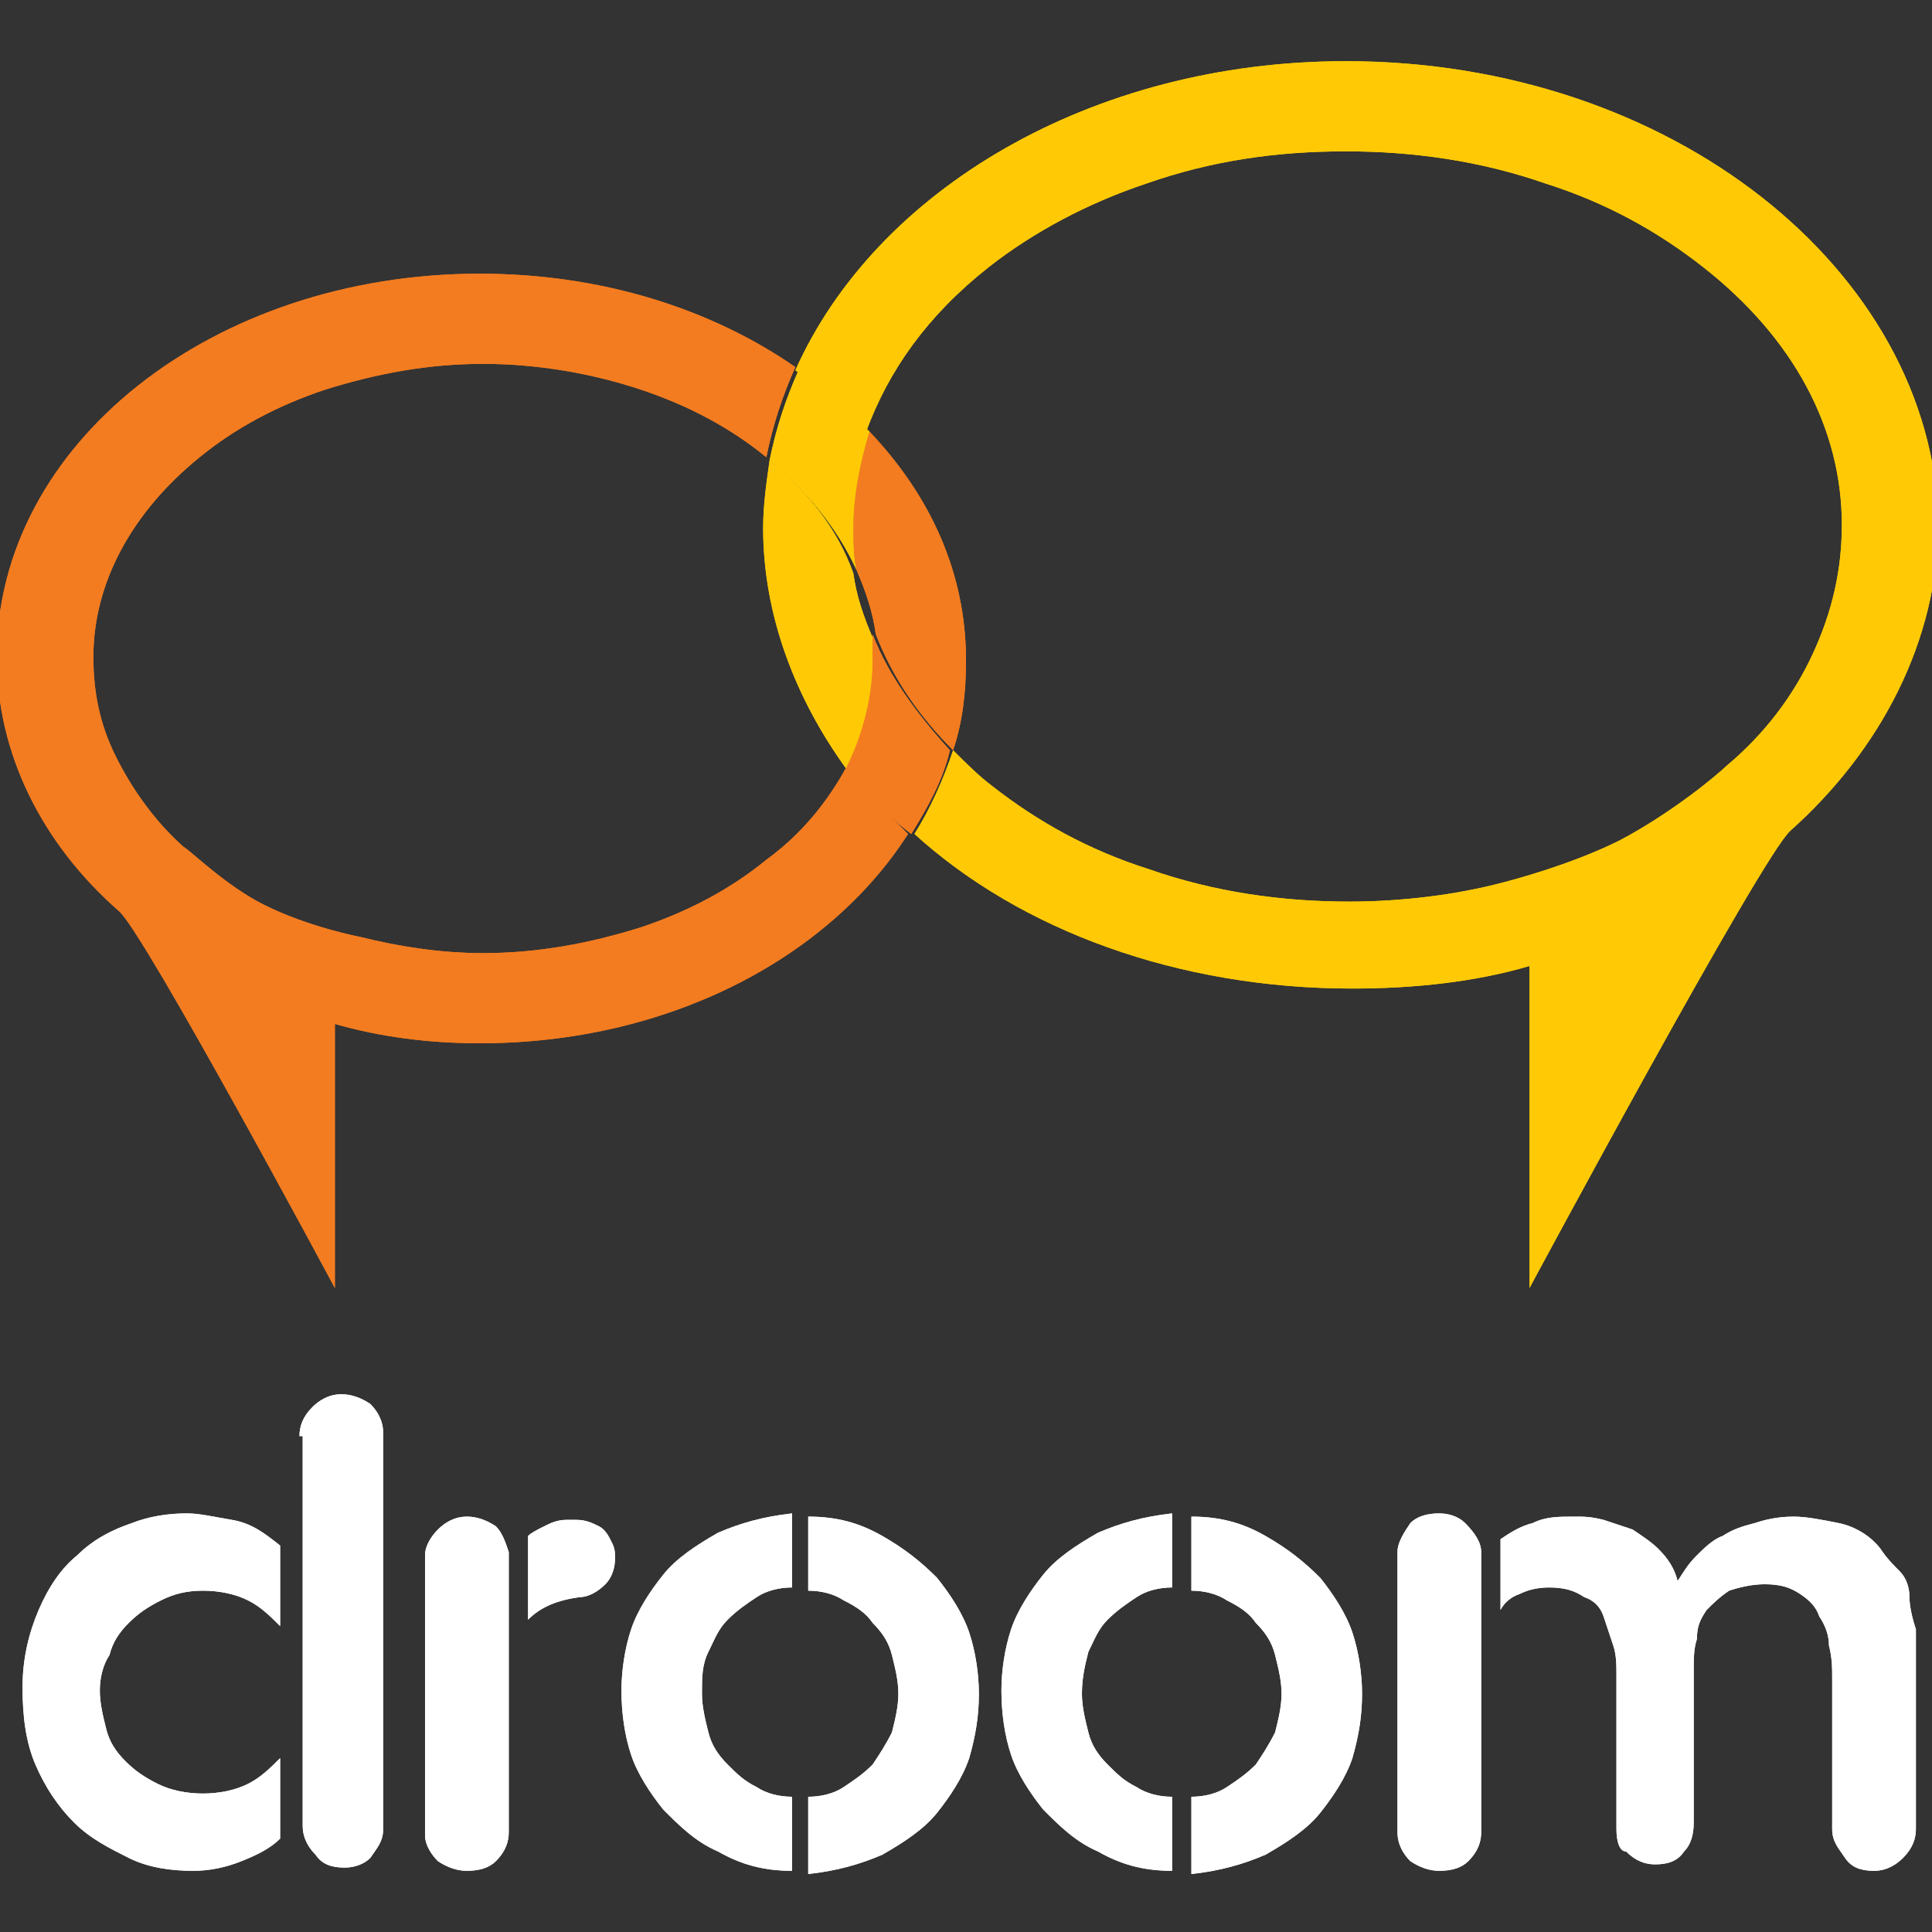 <?xml version="1.0" encoding="utf-8"?>
<!-- Generator: Adobe Illustrator 19.0.0, SVG Export Plug-In . SVG Version: 6.00 Build 0)  -->
<svg version="1.1" id="Layer_1" xmlns="http://www.w3.org/2000/svg" xmlns:xlink="http://www.w3.org/1999/xlink" x="0px" y="0px"
	 viewBox="0 0 60 60" style="enable-background:new 0 0 60 60;" xml:space="preserve">
<rect x="0" y="0" width="60" height="60" fill="#333333" stroke="none"/>
<style type="text/css">
	.st0{fill:none;}
	.st1{fill:#FFCA05;}
	.st2{fill:#F37C20;}
	.st3{fill:#FFFFFF;}
</style>
<g id="XMLID_23_">
	<g id="XMLID_100_">
		<path id="XMLID_22_" class="st0" d="M29.5,23.3c0.4,0.4,0.8,0.7,1.2,1.1c1.4,1.1,3.1,2,4.9,2.6c2,0.7,4,1,6.2,1
			c1.6,0,3.3-0.2,4.8-0.6c0,0,1.9-0.4,3.6-1.3c1.7-0.9,3.1-2.1,3.3-2.3c1.2-1.1,2.1-2.2,2.7-3.5c0.6-1.3,0.9-2.6,0.9-4
			c0-3-1.5-5.8-4.3-8c-1.4-1.1-3.1-2-4.9-2.6c-2-0.7-4-1-6.2-1c-2.1,0-4.2,0.3-6.2,1c-1.9,0.6-3.5,1.5-4.9,2.6
			c-1.8,1.5-3.1,3.2-3.8,5.1c1.9,2,3,4.5,3,7.1C29.9,21.5,29.8,22.4,29.5,23.3z"/>
		<path id="XMLID_21_" class="st0" d="M27.1,19.7c-0.1-0.7-0.3-1.4-0.6-2C26.7,18.4,26.9,19,27.1,19.7z"/>
		<path id="XMLID_20_" class="st0" d="M23.9,14.3C23.9,14.3,23.8,14.3,23.9,14.3c-1.2-0.9-2.5-1.6-4-2.1c-1.6-0.5-3.2-0.8-4.9-0.8
			c-1.7,0-3.4,0.3-4.9,0.8c-1.5,0.5-2.8,1.2-3.9,2.1C4,16,2.8,18.2,2.8,20.5c0,1.1,0.2,2.1,0.7,3.1c0.5,1,1.2,1.9,2.1,2.8
			c0.1,0.1,1.3,1.2,2.5,1.8c1.4,0.7,3,1,3,1c1.2,0.3,2.5,0.5,3.8,0.5c1.7,0,3.4-0.3,4.9-0.8c1.5-0.5,2.8-1.2,3.9-2.1
			c1.1-0.9,1.9-1.9,2.5-2.9c-1.7-2.2-2.6-4.7-2.6-7.5C23.7,15.6,23.8,15,23.9,14.3z"/>
		<path id="XMLID_19_" class="st1" d="M41.8,1.9c-7.9,0-14.6,4-17.1,9.6c0.8,0.6,1.6,1.2,2.2,1.9c0.7-1.9,1.9-3.6,3.8-5.1
			c1.4-1.1,3.1-2,4.9-2.6c2-0.7,4-1,6.2-1c2.1,0,4.2,0.3,6.2,1c1.9,0.6,3.5,1.5,4.9,2.6c2.8,2.2,4.3,5,4.3,8c0,1.4-0.3,2.7-0.9,4
			c-0.6,1.3-1.5,2.5-2.7,3.5c-0.2,0.2-1.6,1.4-3.3,2.3c-1.6,0.8-3.6,1.3-3.6,1.3c-1.5,0.4-3.2,0.6-4.8,0.6c-2.1,0-4.2-0.3-6.2-1
			c-1.9-0.6-3.5-1.5-4.9-2.6c-0.4-0.3-0.8-0.7-1.2-1.1c-0.3,0.9-0.7,1.8-1.2,2.6c3.3,3,8.2,4.8,13.6,4.8c1.9,0,3.8-0.2,5.5-0.7l0,10
			c0,0,7.2-13.4,8.1-14.2c2.8-2.5,4.6-5.9,4.6-9.6C60,8.4,51.9,1.9,41.8,1.9z"/>
		<path id="XMLID_18_" class="st1" d="M23.9,14.3c-0.1,0.7-0.2,1.4-0.2,2.1c0,2.7,1,5.3,2.6,7.5c0.6-1.1,0.8-2.2,0.8-3.3
			c0-0.3,0-0.5,0-0.8c-0.3-0.7-0.5-1.3-0.6-2C26,16.4,25.1,15.3,23.9,14.3z"/>
		<path id="XMLID_17_" class="st2" d="M26.6,17.7c0.3,0.7,0.5,1.3,0.6,2c0.5,1.3,1.3,2.5,2.4,3.6c0.3-0.9,0.4-1.8,0.4-2.8
			c0-2.7-1.1-5.1-3-7.1c-0.3,1-0.5,2-0.5,3C26.5,16.8,26.5,17.2,26.6,17.7z"/>
		<path id="XMLID_16_" class="st2" d="M26.3,23.8c-0.6,1.1-1.4,2.1-2.5,2.9c-1.1,0.9-2.4,1.6-3.9,2.1c-1.6,0.5-3.2,0.8-4.9,0.8
			c-1.3,0-2.6-0.2-3.8-0.5c0,0-1.6-0.3-3-1c-1.2-0.6-2.3-1.7-2.5-1.8c-0.9-0.8-1.6-1.8-2.1-2.8c-0.5-1-0.7-2-0.7-3.1
			c0-2.3,1.2-4.5,3.3-6.2c1.1-0.9,2.4-1.6,3.9-2.1c1.6-0.5,3.2-0.8,4.9-0.8c1.7,0,3.4,0.3,4.9,0.8c1.5,0.5,2.8,1.2,3.9,2.1
			c0,0,0,0,0,0c0.2-1,0.5-1.9,0.9-2.8c-2.6-1.8-6-2.9-9.8-2.9c-8.3,0-15,5.3-15,11.9c0,3,1.4,5.8,3.8,7.9c0.8,0.7,6.7,11.7,6.7,11.7
			l0-8.2c1.4,0.4,2.9,0.6,4.5,0.6c5.8,0,10.8-2.6,13.3-6.5C27.6,25.3,26.9,24.6,26.3,23.8z"/>
		<path id="XMLID_15_" class="st2" d="M27.1,19.7c0,0.3,0,0.5,0,0.8c0,1.1-0.3,2.3-0.8,3.3c0.6,0.8,1.2,1.5,2,2.1
			c0.5-0.8,1-1.7,1.2-2.6C28.5,22.2,27.6,21,27.1,19.7z"/>
		<path id="XMLID_14_" class="st1" d="M26.6,17.7c-0.1-0.4-0.1-0.9-0.1-1.3c0-1,0.2-2,0.5-3c-0.7-0.7-1.4-1.3-2.2-1.9
			c-0.4,0.9-0.7,1.8-0.9,2.8C25.1,15.3,26,16.4,26.6,17.7z"/>
	</g>
	<g id="XMLID_54_">
		<path id="XMLID_55_" class="st3" d="M3.1,52.5c0,0.4,0.1,0.8,0.2,1.2c0.1,0.4,0.3,0.7,0.6,1c0.3,0.3,0.6,0.5,1,0.7
			c0.4,0.2,0.9,0.3,1.4,0.3c0.5,0,1-0.1,1.4-0.3s0.7-0.5,1-0.8v2.5c-0.3,0.3-0.7,0.5-1.2,0.7c-0.5,0.2-1,0.3-1.5,0.3
			c-0.7,0-1.4-0.1-2-0.4c-0.6-0.3-1.2-0.6-1.7-1.1c-0.5-0.5-0.9-1.1-1.2-1.8c-0.3-0.7-0.4-1.5-0.4-2.4c0-0.9,0.2-1.7,0.5-2.4
			c0.3-0.7,0.7-1.3,1.2-1.7c0.5-0.5,1.1-0.8,1.7-1C4.6,47.1,5.2,47,5.8,47c0.4,0,0.8,0.1,1.4,0.2s1,0.4,1.5,0.8v2.5
			c-0.3-0.3-0.6-0.6-1-0.8c-0.4-0.2-0.9-0.3-1.4-0.3c-0.5,0-0.9,0.1-1.3,0.3c-0.4,0.2-0.7,0.4-1,0.7s-0.5,0.6-0.6,1
			C3.2,51.7,3.1,52.1,3.1,52.5z M9.3,44.6c0-0.3,0.1-0.6,0.4-0.9c0.2-0.2,0.5-0.4,0.9-0.4c0.3,0,0.6,0.1,0.9,0.3
			c0.2,0.2,0.4,0.5,0.4,0.9v12.3c0,0.4-0.2,0.6-0.4,0.9c-0.2,0.2-0.5,0.3-0.8,0.3c-0.4,0-0.7-0.1-0.9-0.4c-0.2-0.2-0.4-0.5-0.4-0.9
			V44.6z"/>
	</g>
	<g id="XMLID_41_">
		<path id="XMLID_42_" class="st3" d="M15.8,48.2l0,8.7c0,0.3-0.1,0.6-0.4,0.9c-0.2,0.2-0.5,0.3-0.9,0.3c-0.3,0-0.6-0.1-0.9-0.3
			c-0.2-0.2-0.4-0.5-0.4-0.8v-8.7c0-0.3,0.2-0.6,0.4-0.8c0.2-0.2,0.5-0.4,0.9-0.4c0.3,0,0.6,0.1,0.9,0.3
			C15.6,47.6,15.7,47.9,15.8,48.2z M16.4,47.7c0.1-0.1,0.3-0.2,0.5-0.3c0.2-0.1,0.4-0.2,0.7-0.2h0c0.1,0,0.2,0,0.3,0
			c0.3,0,0.5,0.1,0.7,0.2s0.3,0.3,0.4,0.5l0,0c0.1,0.2,0.1,0.3,0.1,0.5c0,0.3-0.1,0.6-0.3,0.8c-0.2,0.2-0.5,0.4-0.8,0.4
			c-0.7,0.1-1.2,0.3-1.6,0.7V47.7z"/>
		<path id="XMLID_45_" class="st3" d="M21.8,52.6c0,0.4,0.1,0.8,0.2,1.2c0.1,0.4,0.3,0.7,0.6,1c0.3,0.3,0.5,0.5,0.9,0.7
			c0.3,0.2,0.7,0.3,1.1,0.3v2.3c-0.9,0-1.6-0.2-2.3-0.6c-0.7-0.3-1.2-0.8-1.7-1.3c-0.4-0.5-0.8-1.1-1-1.7c-0.2-0.6-0.3-1.3-0.3-2
			c0-0.6,0.1-1.3,0.3-1.9s0.6-1.2,1-1.7c0.4-0.5,1-0.9,1.7-1.3c0.7-0.3,1.4-0.5,2.3-0.6v2.3c-0.4,0-0.8,0.1-1.1,0.3
			c-0.3,0.2-0.6,0.4-0.9,0.7c-0.3,0.3-0.4,0.6-0.6,1C21.8,51.7,21.8,52.1,21.8,52.6z M25.1,55.8c0.4,0,0.8-0.1,1.1-0.3
			c0.3-0.2,0.6-0.4,0.9-0.7c0.2-0.3,0.4-0.6,0.6-1c0.1-0.4,0.2-0.8,0.2-1.2c0-0.4-0.1-0.8-0.2-1.2c-0.1-0.4-0.3-0.7-0.6-1
			c-0.2-0.3-0.5-0.5-0.9-0.7c-0.3-0.2-0.7-0.3-1.1-0.3v-2.3c0.9,0,1.6,0.2,2.3,0.6s1.2,0.8,1.7,1.3c0.4,0.5,0.8,1.1,1,1.7
			c0.2,0.6,0.3,1.3,0.3,1.9c0,0.7-0.1,1.3-0.3,2c-0.2,0.6-0.6,1.2-1,1.7c-0.4,0.5-1,0.9-1.7,1.3c-0.7,0.3-1.4,0.5-2.3,0.6V55.8z"/>
		<path id="XMLID_48_" class="st3" d="M33.6,52.6c0,0.4,0.1,0.8,0.2,1.2c0.1,0.4,0.3,0.7,0.6,1c0.3,0.3,0.5,0.5,0.9,0.7
			c0.3,0.2,0.7,0.3,1.1,0.3v2.3c-0.9,0-1.6-0.2-2.3-0.6c-0.7-0.3-1.2-0.8-1.7-1.3c-0.4-0.5-0.8-1.1-1-1.7c-0.2-0.6-0.3-1.3-0.3-2
			c0-0.6,0.1-1.3,0.3-1.9s0.6-1.2,1-1.7c0.4-0.5,1-0.9,1.7-1.3c0.7-0.3,1.4-0.5,2.3-0.6v2.3c-0.4,0-0.8,0.1-1.1,0.3
			c-0.3,0.2-0.6,0.4-0.9,0.7c-0.3,0.3-0.4,0.6-0.6,1C33.7,51.7,33.6,52.1,33.6,52.6z M37,55.8c0.4,0,0.8-0.1,1.1-0.3
			c0.3-0.2,0.6-0.4,0.9-0.7c0.2-0.3,0.4-0.6,0.6-1c0.1-0.4,0.2-0.8,0.2-1.2c0-0.4-0.1-0.8-0.2-1.2c-0.1-0.4-0.3-0.7-0.6-1
			c-0.2-0.3-0.5-0.5-0.9-0.7c-0.3-0.2-0.7-0.3-1.1-0.3v-2.3c0.9,0,1.6,0.2,2.3,0.6s1.2,0.8,1.7,1.3c0.4,0.5,0.8,1.1,1,1.7
			c0.2,0.6,0.3,1.3,0.3,1.9c0,0.7-0.1,1.3-0.3,2c-0.2,0.6-0.6,1.2-1,1.7c-0.4,0.5-1,0.9-1.7,1.3c-0.7,0.3-1.4,0.5-2.3,0.6V55.8z"/>
		<path id="XMLID_51_" class="st3" d="M46,48.2v8.6v0.1c0,0.3-0.1,0.6-0.4,0.9c-0.2,0.2-0.5,0.3-0.9,0.3c-0.3,0-0.6-0.1-0.9-0.3
			c-0.2-0.2-0.4-0.5-0.4-0.9v-8.7c0-0.3,0.2-0.6,0.4-0.9c0.2-0.2,0.5-0.3,0.9-0.3c0.3,0,0.6,0.1,0.8,0.3C45.8,47.6,46,47.9,46,48.2z
			 M50.2,56.8V52c0-0.3,0-0.6-0.1-0.9c-0.1-0.3-0.2-0.6-0.3-0.9c-0.1-0.3-0.3-0.5-0.6-0.6c-0.3-0.2-0.6-0.3-1.1-0.3
			c-0.4,0-0.7,0.1-0.9,0.2c-0.3,0.1-0.5,0.3-0.6,0.5v-2.2c0.3-0.2,0.6-0.4,1-0.5c0.4-0.2,0.8-0.2,1.3-0.2c0.3,0,0.5,0,0.9,0.1
			c0.3,0.1,0.6,0.2,0.9,0.3c0.3,0.2,0.6,0.4,0.8,0.6c0.3,0.3,0.5,0.6,0.6,1c0.2-0.3,0.3-0.5,0.6-0.8c0.2-0.2,0.5-0.5,0.8-0.6
			c0.3-0.2,0.6-0.3,1-0.4c0.3-0.1,0.7-0.2,1.2-0.2c0.4,0,0.9,0.1,1.4,0.2c0.5,0.1,1,0.4,1.3,0.8c0.2,0.3,0.4,0.5,0.6,0.7
			c0.2,0.2,0.3,0.5,0.3,0.8s0.1,0.7,0.2,1c0,0.4,0,0.8,0,1.4v4.8c0,0.3-0.1,0.6-0.4,0.9c-0.2,0.2-0.5,0.4-0.9,0.4
			c-0.4,0-0.7-0.1-0.9-0.4c-0.2-0.3-0.4-0.5-0.4-0.9v-4.7c0-0.3,0-0.6-0.1-1c0-0.3-0.1-0.6-0.3-0.9c-0.1-0.3-0.3-0.5-0.6-0.7
			c-0.3-0.2-0.6-0.3-1.1-0.3c-0.4,0-0.8,0.1-1.1,0.2c-0.3,0.2-0.5,0.4-0.7,0.6c-0.2,0.3-0.3,0.5-0.3,0.9c-0.1,0.3-0.1,0.6-0.1,1v4.7
			c0,0.4-0.1,0.7-0.3,0.9c-0.2,0.3-0.5,0.4-0.9,0.4c-0.3,0-0.6-0.1-0.9-0.4C50.3,57.5,50.2,57.2,50.2,56.8z"/>
	</g>
	<g id="XMLID_73_">
		<path id="XMLID_11_" class="st0" d="M29.5,23.3c0.4,0.4,0.8,0.7,1.2,1.1c1.4,1.1,3.1,2,4.9,2.6c2,0.7,4,1,6.2,1
			c1.6,0,3.3-0.2,4.8-0.6c0,0,1.9-0.4,3.6-1.3c1.7-0.9,3.1-2.1,3.3-2.3c1.2-1.1,2.1-2.2,2.7-3.5c0.6-1.3,0.9-2.6,0.9-4
			c0-3-1.5-5.8-4.3-8c-1.4-1.1-3.1-2-4.9-2.6c-2-0.7-4-1-6.2-1c-2.1,0-4.2,0.3-6.2,1c-1.9,0.6-3.5,1.5-4.9,2.6
			c-1.8,1.5-3.1,3.2-3.8,5.1c1.9,2,3,4.5,3,7.1C29.9,21.5,29.8,22.4,29.5,23.3z"/>
		<path id="XMLID_10_" class="st0" d="M27.1,19.7c-0.1-0.7-0.3-1.4-0.6-2C26.7,18.4,26.9,19,27.1,19.7z"/>
		<path id="XMLID_9_" class="st0" d="M23.9,14.3C23.9,14.3,23.8,14.3,23.9,14.3c-1.2-0.9-2.5-1.6-4-2.1c-1.6-0.5-3.2-0.8-4.9-0.8
			c-1.7,0-3.4,0.3-4.9,0.8c-1.5,0.5-2.8,1.2-3.9,2.1C4,16,2.8,18.2,2.8,20.5c0,1.1,0.2,2.1,0.7,3.1c0.5,1,1.2,1.9,2.1,2.8
			c0.1,0.1,1.3,1.2,2.5,1.8c1.4,0.7,3,1,3,1c1.2,0.3,2.5,0.5,3.8,0.5c1.7,0,3.4-0.3,4.9-0.8c1.5-0.5,2.8-1.2,3.9-2.1
			c1.1-0.9,1.9-1.9,2.5-2.9c-1.7-2.2-2.6-4.7-2.6-7.5C23.7,15.6,23.8,15,23.9,14.3z"/>
		<path id="XMLID_8_" class="st1" d="M41.8,1.9c-7.9,0-14.6,4-17.1,9.6c0.8,0.6,1.6,1.2,2.2,1.9c0.7-1.9,1.9-3.6,3.8-5.1
			c1.4-1.1,3.1-2,4.9-2.6c2-0.7,4-1,6.2-1c2.1,0,4.2,0.3,6.2,1c1.9,0.6,3.5,1.5,4.9,2.6c2.8,2.2,4.3,5,4.3,8c0,1.4-0.3,2.7-0.9,4
			c-0.6,1.3-1.5,2.5-2.7,3.5c-0.2,0.2-1.6,1.4-3.3,2.3c-1.6,0.8-3.6,1.3-3.6,1.3c-1.5,0.4-3.2,0.6-4.8,0.6c-2.1,0-4.2-0.3-6.2-1
			c-1.9-0.6-3.5-1.5-4.9-2.6c-0.4-0.3-0.8-0.7-1.2-1.1c-0.3,0.9-0.7,1.8-1.2,2.6c3.3,3,8.2,4.8,13.6,4.8c1.9,0,3.8-0.2,5.5-0.7l0,10
			c0,0,7.2-13.4,8.1-14.2c2.8-2.5,4.6-5.9,4.6-9.6C60,8.4,51.9,1.9,41.8,1.9z"/>
		<path id="XMLID_7_" class="st1" d="M23.9,14.3c-0.1,0.7-0.2,1.4-0.2,2.1c0,2.7,1,5.3,2.6,7.5c0.6-1.1,0.8-2.2,0.8-3.3
			c0-0.3,0-0.5,0-0.8c-0.3-0.7-0.5-1.3-0.6-2C26,16.4,25.1,15.3,23.9,14.3z"/>
		<path id="XMLID_6_" class="st2" d="M26.6,17.7c0.3,0.7,0.5,1.3,0.6,2c0.5,1.3,1.3,2.5,2.4,3.6c0.3-0.9,0.4-1.8,0.4-2.8
			c0-2.7-1.1-5.1-3-7.1c-0.3,1-0.5,2-0.5,3C26.5,16.8,26.5,17.2,26.6,17.7z"/>
		<path id="XMLID_5_" class="st2" d="M26.3,23.8c-0.6,1.1-1.4,2.1-2.5,2.9c-1.1,0.9-2.4,1.6-3.9,2.1c-1.6,0.5-3.2,0.8-4.9,0.8
			c-1.3,0-2.6-0.2-3.8-0.5c0,0-1.6-0.3-3-1c-1.2-0.6-2.3-1.7-2.5-1.8c-0.9-0.8-1.6-1.8-2.1-2.8c-0.5-1-0.7-2-0.7-3.1
			c0-2.3,1.2-4.5,3.3-6.2c1.1-0.9,2.4-1.6,3.9-2.1c1.6-0.5,3.2-0.8,4.9-0.8c1.7,0,3.4,0.3,4.9,0.8c1.5,0.5,2.8,1.2,3.9,2.1
			c0,0,0,0,0,0c0.2-1,0.5-1.9,0.9-2.8c-2.6-1.8-6-2.9-9.8-2.9c-8.3,0-15,5.3-15,11.9c0,3,1.4,5.8,3.8,7.9c0.8,0.7,6.7,11.7,6.7,11.7
			l0-8.2c1.4,0.4,2.9,0.6,4.5,0.6c5.8,0,10.8-2.6,13.3-6.5C27.6,25.3,26.9,24.6,26.3,23.8z"/>
		<path id="XMLID_4_" class="st2" d="M27.1,19.7c0,0.3,0,0.5,0,0.8c0,1.1-0.3,2.3-0.8,3.3c0.6,0.8,1.2,1.5,2,2.1
			c0.5-0.8,1-1.7,1.2-2.6C28.5,22.2,27.6,21,27.1,19.7z"/>
		<path id="XMLID_3_" class="st1" d="M26.6,17.7c-0.1-0.4-0.1-0.9-0.1-1.3c0-1,0.2-2,0.5-3c-0.7-0.7-1.4-1.3-2.2-1.9
			c-0.4,0.9-0.7,1.8-0.9,2.8C25.1,15.3,26,16.4,26.6,17.7z"/>
	</g>
	<g id="XMLID_37_">
		<path id="XMLID_38_" class="st3" d="M3.1,52.5c0,0.4,0.1,0.8,0.2,1.2c0.1,0.4,0.3,0.7,0.6,1c0.3,0.3,0.6,0.5,1,0.7
			c0.4,0.2,0.9,0.3,1.4,0.3c0.5,0,1-0.1,1.4-0.3s0.7-0.5,1-0.8v2.5c-0.3,0.3-0.7,0.5-1.2,0.7c-0.5,0.2-1,0.3-1.5,0.3
			c-0.7,0-1.4-0.1-2-0.4c-0.6-0.3-1.2-0.6-1.7-1.1c-0.5-0.5-0.9-1.1-1.2-1.8c-0.3-0.7-0.4-1.5-0.4-2.4c0-0.9,0.2-1.7,0.5-2.4
			c0.3-0.7,0.7-1.3,1.2-1.7c0.5-0.5,1.1-0.8,1.7-1C4.6,47.1,5.2,47,5.8,47c0.4,0,0.8,0.1,1.4,0.2s1,0.4,1.5,0.8v2.5
			c-0.3-0.3-0.6-0.6-1-0.8c-0.4-0.2-0.9-0.3-1.4-0.3c-0.5,0-0.9,0.1-1.3,0.3c-0.4,0.2-0.7,0.4-1,0.7s-0.5,0.6-0.6,1
			C3.2,51.7,3.1,52.1,3.1,52.5z M9.3,44.6c0-0.3,0.1-0.6,0.4-0.9c0.2-0.2,0.5-0.4,0.9-0.4c0.3,0,0.6,0.1,0.9,0.3
			c0.2,0.2,0.4,0.5,0.4,0.9v12.3c0,0.4-0.2,0.6-0.4,0.9c-0.2,0.2-0.5,0.3-0.8,0.3c-0.4,0-0.7-0.1-0.9-0.4c-0.2-0.2-0.4-0.5-0.4-0.9
			V44.6z"/>
	</g>
	<g id="XMLID_24_">
		<path id="XMLID_25_" class="st3" d="M15.8,48.2l0,8.7c0,0.3-0.1,0.6-0.4,0.9c-0.2,0.2-0.5,0.3-0.9,0.3c-0.3,0-0.6-0.1-0.9-0.3
			c-0.2-0.2-0.4-0.5-0.4-0.8v-8.7c0-0.3,0.2-0.6,0.4-0.8c0.2-0.2,0.5-0.4,0.9-0.4c0.3,0,0.6,0.1,0.9,0.3
			C15.6,47.6,15.7,47.9,15.8,48.2z M16.4,47.7c0.1-0.1,0.3-0.2,0.5-0.3c0.2-0.1,0.4-0.2,0.7-0.2h0c0.1,0,0.2,0,0.3,0
			c0.3,0,0.5,0.1,0.7,0.2s0.3,0.3,0.4,0.5l0,0c0.1,0.2,0.1,0.3,0.1,0.5c0,0.3-0.1,0.6-0.3,0.8c-0.2,0.2-0.5,0.4-0.8,0.4
			c-0.7,0.1-1.2,0.3-1.6,0.7V47.7z"/>
		<path id="XMLID_28_" class="st3" d="M21.8,52.6c0,0.4,0.1,0.8,0.2,1.2c0.1,0.4,0.3,0.7,0.6,1c0.3,0.3,0.5,0.5,0.9,0.7
			c0.3,0.2,0.7,0.3,1.1,0.3v2.3c-0.9,0-1.6-0.2-2.3-0.6c-0.7-0.3-1.2-0.8-1.7-1.3c-0.4-0.5-0.8-1.1-1-1.7c-0.2-0.6-0.3-1.3-0.3-2
			c0-0.6,0.1-1.3,0.3-1.9s0.6-1.2,1-1.7c0.4-0.5,1-0.9,1.7-1.3c0.7-0.3,1.4-0.5,2.3-0.6v2.3c-0.4,0-0.8,0.1-1.1,0.3
			c-0.3,0.2-0.6,0.4-0.9,0.7c-0.3,0.3-0.4,0.6-0.6,1C21.8,51.7,21.8,52.1,21.8,52.6z M25.1,55.8c0.4,0,0.8-0.1,1.1-0.3
			c0.3-0.2,0.6-0.4,0.9-0.7c0.2-0.3,0.4-0.6,0.6-1c0.1-0.4,0.2-0.8,0.2-1.2c0-0.4-0.1-0.8-0.2-1.2c-0.1-0.4-0.3-0.7-0.6-1
			c-0.2-0.3-0.5-0.5-0.9-0.7c-0.3-0.2-0.7-0.3-1.1-0.3v-2.3c0.9,0,1.6,0.2,2.3,0.6s1.2,0.8,1.7,1.3c0.4,0.5,0.8,1.1,1,1.7
			c0.2,0.6,0.3,1.3,0.3,1.9c0,0.7-0.1,1.3-0.3,2c-0.2,0.6-0.6,1.2-1,1.7c-0.4,0.5-1,0.9-1.7,1.3c-0.7,0.3-1.4,0.5-2.3,0.6V55.8z"/>
		<path id="XMLID_31_" class="st3" d="M33.6,52.6c0,0.4,0.1,0.8,0.2,1.2c0.1,0.4,0.3,0.7,0.6,1c0.3,0.3,0.5,0.5,0.9,0.7
			c0.3,0.2,0.7,0.3,1.1,0.3v2.3c-0.9,0-1.6-0.2-2.3-0.6c-0.7-0.3-1.2-0.8-1.7-1.3c-0.4-0.5-0.8-1.1-1-1.7c-0.2-0.6-0.3-1.3-0.3-2
			c0-0.6,0.1-1.3,0.3-1.9s0.6-1.2,1-1.7c0.4-0.5,1-0.9,1.7-1.3c0.7-0.3,1.4-0.5,2.3-0.6v2.3c-0.4,0-0.8,0.1-1.1,0.3
			c-0.3,0.2-0.6,0.4-0.9,0.7c-0.3,0.3-0.4,0.6-0.6,1C33.7,51.7,33.6,52.1,33.6,52.6z M37,55.8c0.4,0,0.8-0.1,1.1-0.3
			c0.3-0.2,0.6-0.4,0.9-0.7c0.2-0.3,0.4-0.6,0.6-1c0.1-0.4,0.2-0.8,0.2-1.2c0-0.4-0.1-0.8-0.2-1.2c-0.1-0.4-0.3-0.7-0.6-1
			c-0.2-0.3-0.5-0.5-0.9-0.7c-0.3-0.2-0.7-0.3-1.1-0.3v-2.3c0.9,0,1.6,0.2,2.3,0.6s1.2,0.8,1.7,1.3c0.4,0.5,0.8,1.1,1,1.7
			c0.2,0.6,0.3,1.3,0.3,1.9c0,0.7-0.1,1.3-0.3,2c-0.2,0.6-0.6,1.2-1,1.7c-0.4,0.5-1,0.9-1.7,1.3c-0.7,0.3-1.4,0.5-2.3,0.6V55.8z"/>
		<path id="XMLID_34_" class="st3" d="M46,48.2v8.6v0.1c0,0.3-0.1,0.6-0.4,0.9c-0.2,0.2-0.5,0.3-0.9,0.3c-0.3,0-0.6-0.1-0.9-0.3
			c-0.2-0.2-0.4-0.5-0.4-0.9v-8.7c0-0.3,0.2-0.6,0.4-0.9c0.2-0.2,0.5-0.3,0.9-0.3c0.3,0,0.6,0.1,0.8,0.3C45.8,47.6,46,47.9,46,48.2z
			 M50.2,56.8V52c0-0.3,0-0.6-0.1-0.9c-0.1-0.3-0.2-0.6-0.3-0.9c-0.1-0.3-0.3-0.5-0.6-0.6c-0.3-0.2-0.6-0.3-1.1-0.3
			c-0.4,0-0.7,0.1-0.9,0.2c-0.3,0.1-0.5,0.3-0.6,0.5v-2.2c0.3-0.2,0.6-0.4,1-0.5c0.4-0.2,0.8-0.2,1.3-0.2c0.3,0,0.5,0,0.9,0.1
			c0.3,0.1,0.6,0.2,0.9,0.3c0.3,0.2,0.6,0.4,0.8,0.6c0.3,0.3,0.5,0.6,0.6,1c0.2-0.3,0.3-0.5,0.6-0.8c0.2-0.2,0.5-0.5,0.8-0.6
			c0.3-0.2,0.6-0.3,1-0.4c0.3-0.1,0.7-0.2,1.2-0.2c0.4,0,0.9,0.1,1.4,0.2c0.5,0.1,1,0.4,1.3,0.8c0.2,0.3,0.4,0.5,0.6,0.7
			c0.2,0.2,0.3,0.5,0.3,0.8s0.1,0.7,0.2,1c0,0.4,0,0.8,0,1.4v4.8c0,0.3-0.1,0.6-0.4,0.9c-0.2,0.2-0.5,0.4-0.9,0.4
			c-0.4,0-0.7-0.1-0.9-0.4c-0.2-0.3-0.4-0.5-0.4-0.9v-4.7c0-0.3,0-0.6-0.1-1c0-0.3-0.1-0.6-0.3-0.9c-0.1-0.3-0.3-0.5-0.6-0.7
			c-0.3-0.2-0.6-0.3-1.1-0.3c-0.4,0-0.8,0.1-1.1,0.2c-0.3,0.2-0.5,0.4-0.7,0.6c-0.2,0.3-0.3,0.5-0.3,0.9c-0.1,0.3-0.1,0.6-0.1,1v4.7
			c0,0.4-0.1,0.7-0.3,0.9c-0.2,0.3-0.5,0.4-0.9,0.4c-0.3,0-0.6-0.1-0.9-0.4C50.3,57.5,50.2,57.2,50.2,56.8z"/>
	</g>
</g>
</svg>
